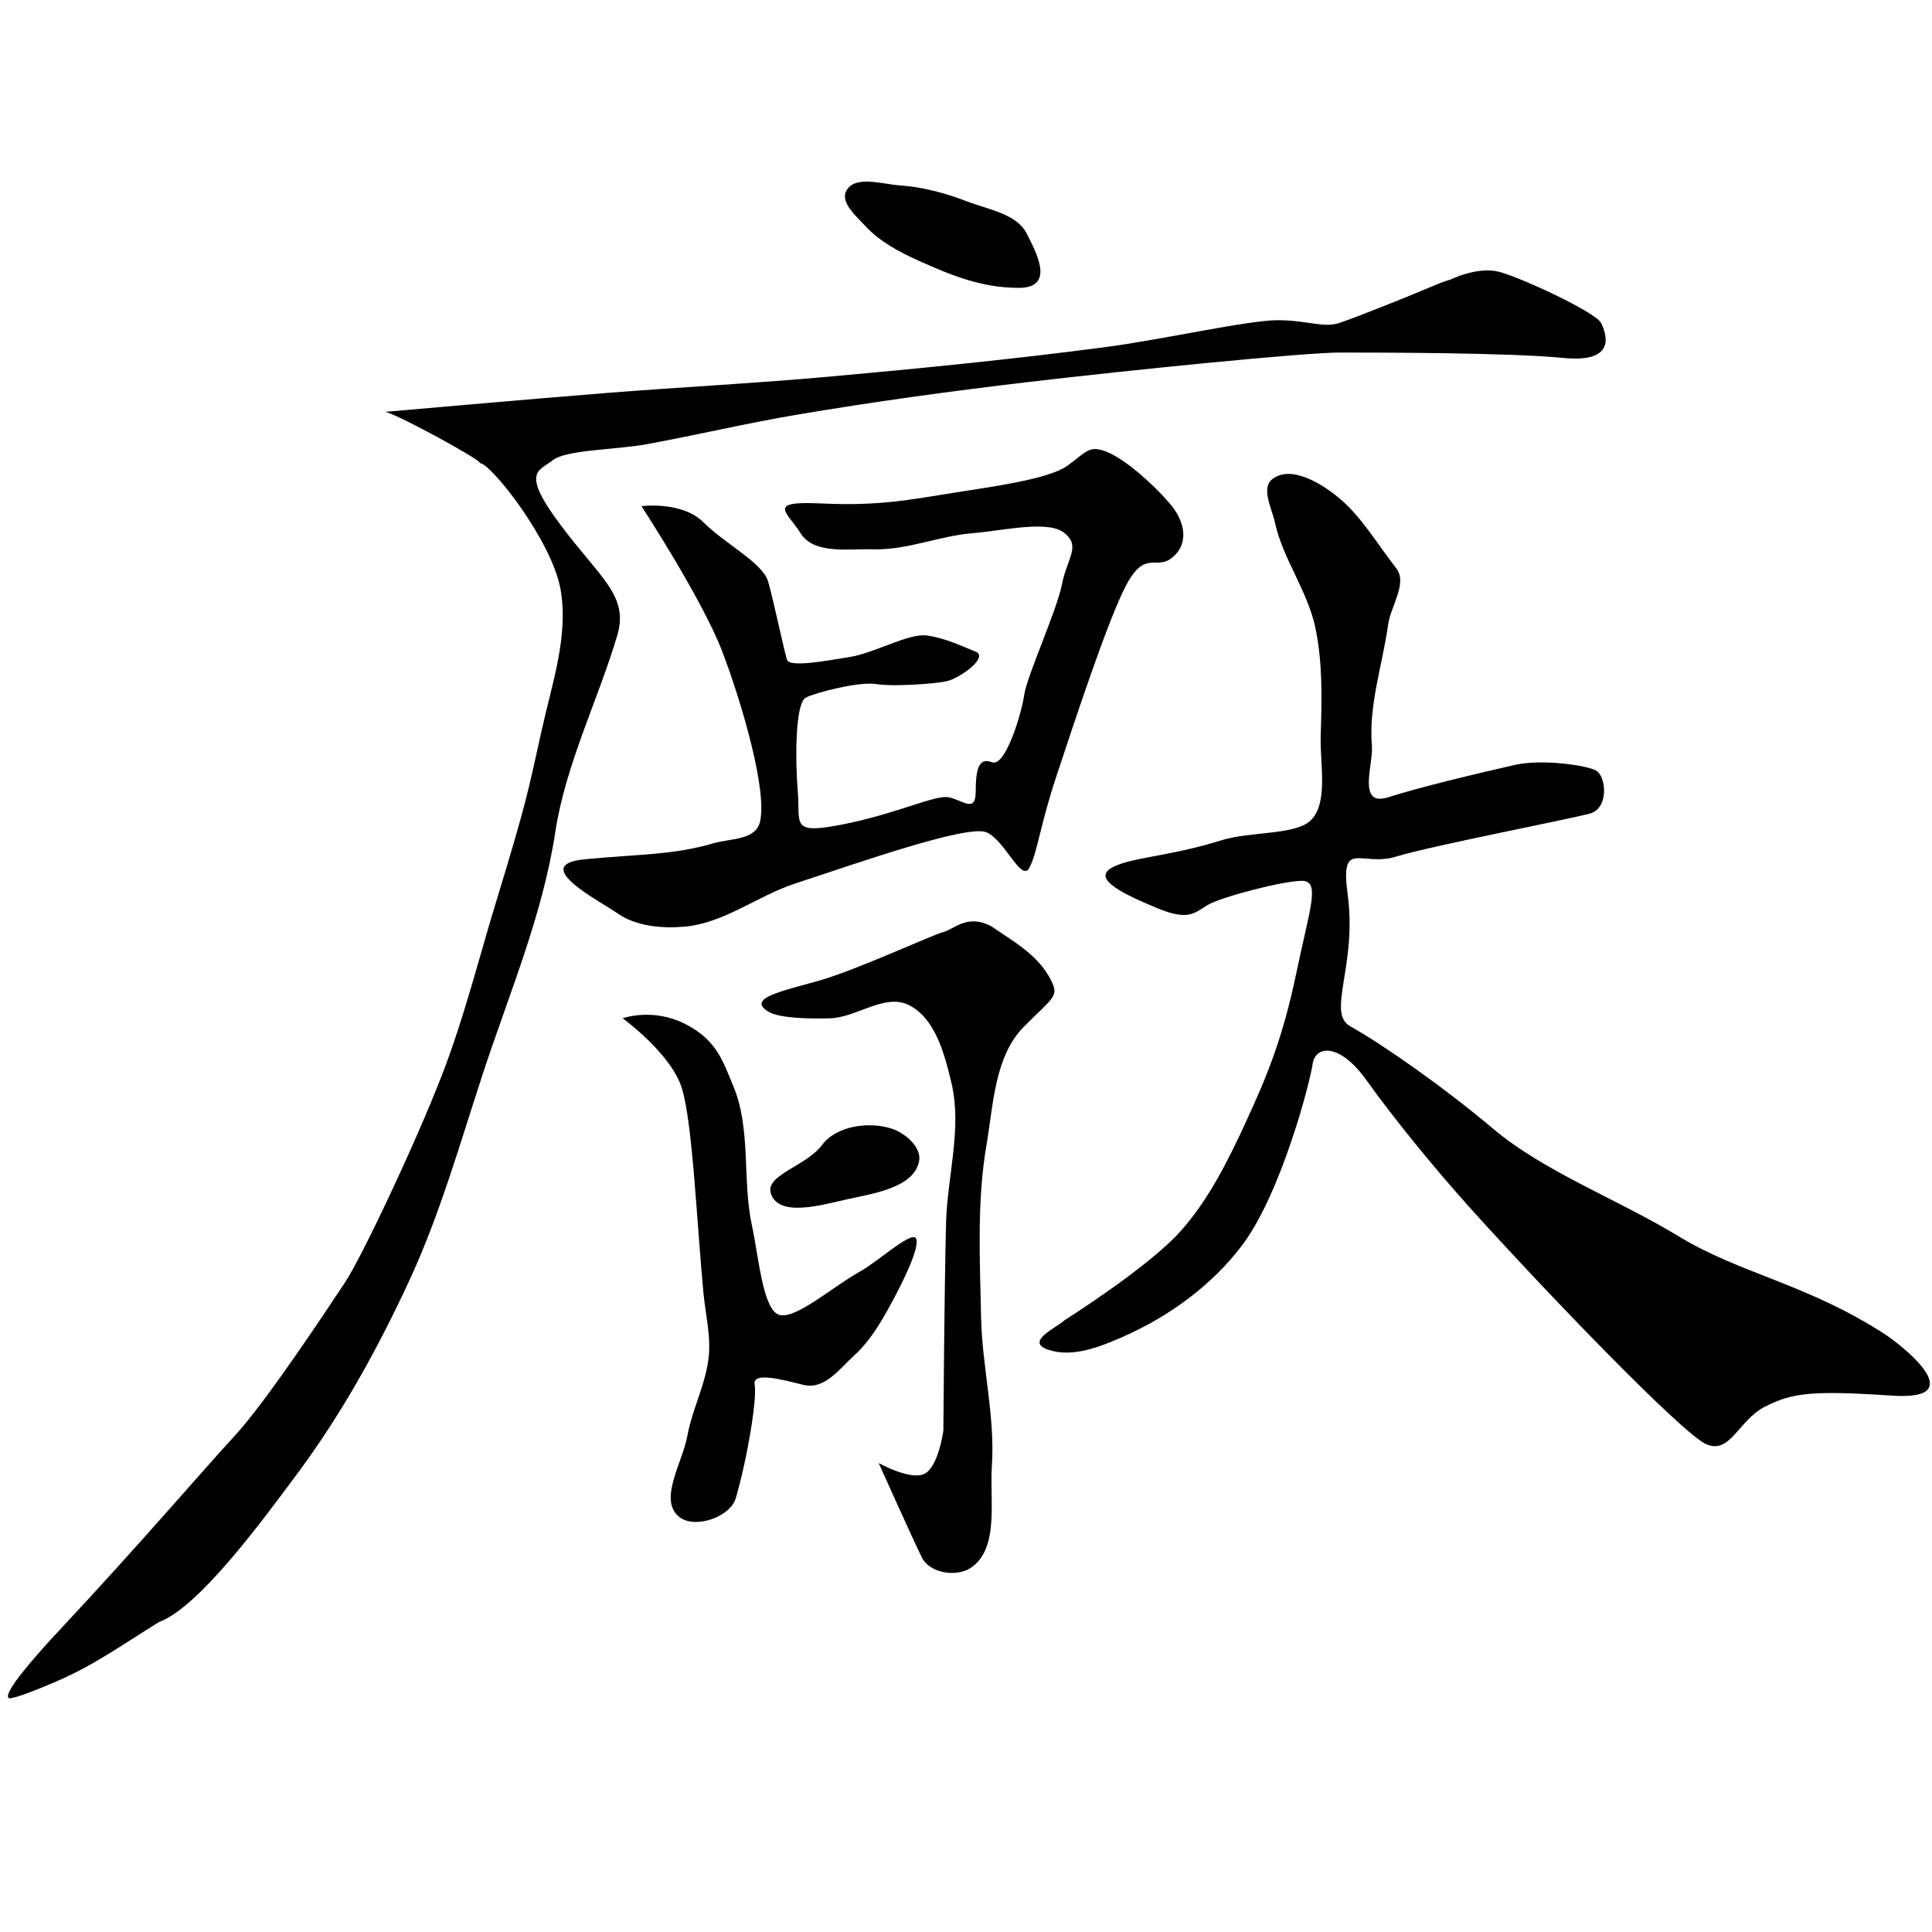 <?xml version="1.0" encoding="UTF-8" standalone="no"?>
<!-- Created with Inkscape (http://www.inkscape.org/) -->

<svg
 xmlns:dc="http://purl.org/dc/elements/1.1/"
 xmlns:cc="http://creativecommons.org/ns#"
 xmlns:rdf="http://www.w3.org/1999/02/22-rdf-syntax-ns#"
 xmlns:svg="http://www.w3.org/2000/svg"
 xmlns="http://www.w3.org/2000/svg"
 xmlns:sodipodi="http://sodipodi.sourceforge.net/DTD/sodipodi-0.dtd"
 xmlns:inkscape="http://www.inkscape.org/namespaces/inkscape"
 width="512"
 height="512"
 viewBox="0 0 512 512"
 version="1.1"
 id="svg8"
 inkscape:version="0.92.4 (5da689c313, 2019-01-14)"
 sodipodi:docname="U+53AD.svg">
<defs
 id="defs2" />
<sodipodi:namedview
 id="base"
 pagecolor="#ffffff"
 bordercolor="#666666"
 borderopacity="1.0"
 inkscape:pageopacity="0.0"
 inkscape:pageshadow="2"
 inkscape:zoom="1.4"
 inkscape:cx="286.14818"
 inkscape:cy="229.52456"
 inkscape:document-units="px"
 inkscape:current-layer="layer1"
 showgrid="false"
 units="px"
 inkscape:window-width="1366"
 inkscape:window-height="705"
 inkscape:window-x="-8"
 inkscape:window-y="-8"
 inkscape:window-maximized="1" />
<g
 inkscape:label="圖層 1"
 inkscape:groupmode="layer"
 id="layer1"
 transform="translate(0,-2307.476)">
<path
 style="fill:#000000;stroke:none;stroke-width:1px;stroke-linecap:butt;stroke-linejoin:miter;stroke-opacity:1;fill-opacity:1"
 d="M 224.286,2358.047 C 226.532,2353.822 233.797,2356.294 238.571,2356.619 244.679,2357.034 250.716,2358.706 256.429,2360.905 261.997,2363.048 269.487,2364.133 272.143,2369.476 274.286,2373.788 280,2383.762 270,2383.762 260,2383.762 251.903,2380.341 243.571,2376.619 238.386,2374.302 233.133,2371.511 229.286,2367.333 226.904,2364.747 222.636,2361.151 224.286,2358.047 Z"
 id="path921"
 inkscape:connector-curvature="0"
 sodipodi:nodetypes="aaaasaaa" />
<path
 style="fill:#000000;stroke:none;stroke-width:1px;stroke-linecap:butt;stroke-linejoin:miter;stroke-opacity:1;fill-opacity:1"
 d="M 102.143,2416.619 C 102.143,2416.619 141.181,2413.167 160.714,2411.619 180.229,2410.072 199.788,2409.087 219.286,2407.333 243.85,2405.123 268.404,2402.69 292.857,2399.476 308.149,2397.466 330.714,2392.333 338.571,2392.333 346.429,2392.333 350.714,2394.476 355,2393.047 359.286,2391.619 373.571,2385.905 378.571,2383.762 383.571,2381.619 384.286,2381.619 384.286,2381.619 384.286,2381.619 391.429,2378.047 397.143,2379.476 402.857,2380.905 422.857,2390.19 424.286,2393.047 425.714,2395.905 428.571,2403.762 414.286,2402.333 400,2400.905 364.286,2400.905 355,2400.905 345.714,2400.905 299.695,2405.512 272.143,2408.762 251.845,2411.155 231.583,2413.934 211.429,2417.333 198.03,2419.593 184.793,2422.733 171.429,2425.19 163.113,2426.719 150,2426.619 146.429,2429.476 142.857,2432.333 137.857,2432.333 148.571,2446.619 159.286,2460.905 166.686,2465.388 163.571,2475.905 158.58,2492.759 149.864,2510.102 147.143,2528.047 143.789,2550.167 134.818,2571.072 127.857,2592.333 121.882,2610.583 116.621,2629.184 108.571,2646.619 100.389,2664.342 90.881,2681.629 79.286,2697.333 68.478,2711.97 52.427,2733.517 42.143,2737.333 32.857,2743.047 25,2748.762 15,2753.047 5,2757.333 3.571,2757.333 3.571,2757.333 3.571,2757.333 -4.286,2760.905 16.429,2738.762 37.143,2716.619 53.571,2697.333 62.143,2688.047 70.714,2678.762 87.143,2653.762 91.429,2647.333 95.714,2640.905 109.822,2611.201 117.143,2592.333 122.918,2577.449 127.037,2560.977 131.429,2546.619 139.596,2519.915 139.97,2517.144 143.571,2500.905 146.276,2488.708 150.696,2476.072 148.571,2463.762 146.334,2450.798 130.02,2430.19 127.143,2430.19 128.117,2429.719 105.931,2417.566 102.143,2416.619 Z"
 id="path923"
 inkscape:connector-curvature="0"
 sodipodi:nodetypes="caaascccsccsaaascssaaacsccscassscc" />
<path
 style="fill:#000000;stroke:none;stroke-width:1px;stroke-linecap:butt;stroke-linejoin:miter;stroke-opacity:1;fill-opacity:1"
 d="M 170,2441.619 C 170,2441.619 180.714,2440.19 186.429,2445.905 192.143,2451.619 202.143,2456.619 203.571,2461.619 205,2466.619 207.857,2480.19 208.571,2482.333 209.286,2484.476 219.585,2482.472 225,2481.619 232.075,2480.504 240.714,2475.19 245.714,2475.905 250.714,2476.619 255,2478.762 258.571,2480.19 262.143,2481.619 254.286,2487.333 250.714,2488.047 247.143,2488.762 236.429,2489.476 232.143,2488.762 227.857,2488.047 216.429,2490.905 213.571,2492.333 210.714,2493.762 210.714,2508.762 211.429,2517.333 212.143,2525.905 209.286,2528.762 223.571,2525.905 237.857,2523.047 247.857,2518.047 251.429,2518.762 255,2519.476 258.571,2523.047 258.571,2517.333 258.571,2511.619 259.286,2508.047 262.857,2509.476 266.429,2510.905 270.714,2496.619 271.429,2491.619 272.143,2486.619 280,2469.476 281.429,2462.333 282.857,2455.19 286.429,2452.333 282.143,2448.762 277.857,2445.19 265.926,2448.112 257.857,2448.762 248.961,2449.478 240.349,2453.306 231.429,2453.047 224.846,2452.857 215.714,2454.476 212.143,2448.762 208.571,2443.047 202.857,2440.19 217.857,2440.905 232.857,2441.619 241.297,2439.884 252.857,2438.047 263.009,2436.434 277.857,2434.476 282.857,2430.905 287.857,2427.333 288.571,2425.19 293.571,2427.333 298.571,2429.476 305.714,2435.905 310,2440.905 314.286,2445.905 315,2451.619 310.714,2455.19 306.429,2458.762 303.571,2453.047 298.571,2462.333 293.571,2471.619 284.286,2500.19 280,2513.047 275.714,2525.905 275,2533.047 272.857,2537.333 270.714,2541.619 266.429,2530.19 261.429,2528.047 256.429,2525.905 227.343,2536.168 210.714,2541.619 200.757,2544.883 191.868,2552.133 181.429,2553.047 175.381,2553.577 168.533,2552.973 163.571,2549.476 159.032,2546.277 140,2536.619 155,2535.19 170,2533.762 178.223,2534.111 189.286,2530.905 193.582,2529.659 200.29,2530.174 201.429,2525.19 203.292,2517.034 196.883,2494.555 191.429,2480.19 186.208,2466.44 170,2441.619 170,2441.619 Z"
 id="path925"
 inkscape:connector-curvature="0"
 sodipodi:nodetypes="csscasssscscssssccaacsaccccccccaaasasac" />
<path
 style="fill:#000000;stroke:none;stroke-width:1px;stroke-linecap:butt;stroke-linejoin:miter;stroke-opacity:1;fill-opacity:1"
 d="M 165,2577.333 C 165,2577.333 177.857,2586.619 180.714,2595.905 183.571,2605.19 184.688,2632.078 186.429,2650.19 186.954,2655.662 188.334,2661.143 187.857,2666.619 187.215,2673.983 183.467,2680.774 182.143,2688.047 180.857,2695.11 174.393,2704.994 180,2709.476 184.117,2712.767 193.534,2709.538 195,2704.476 198.21,2693.392 200.642,2677.975 200,2674.476 199.286,2670.905 207.143,2673.047 212.857,2674.476 218.571,2675.905 222.551,2670.124 226.429,2666.619 230.35,2663.073 233.166,2658.393 235.714,2653.762 238.805,2648.145 243.571,2638.762 242.857,2635.904 242.143,2633.047 232.898,2641.692 227.857,2644.476 220.771,2648.389 210.714,2657.333 206.429,2655.905 202.143,2654.476 201.029,2640.356 199.286,2632.333 196.632,2620.125 199.138,2606.702 194.286,2595.19 191.585,2588.782 190,2583.047 181.429,2578.762 172.857,2574.476 165,2577.333 165,2577.333 Z"
 id="path927"
 inkscape:connector-curvature="0"
 sodipodi:nodetypes="csaaaascsaacacaasc" />
<path
 style="fill:#000000;fill-opacity:1;stroke:none;stroke-width:1px;stroke-linecap:butt;stroke-linejoin:miter;stroke-opacity:1"
 d="M 204.286,2623.762 C 202.664,2618.865 213.699,2616.517 217.857,2610.905 221.639,2605.8 230.407,2604.592 236.429,2606.619 239.953,2607.805 244.278,2611.539 243.571,2615.19 242.236,2622.093 231.873,2623.707 225,2625.19 218.235,2626.65 206.462,2630.332 204.286,2623.762 Z"
 id="path929"
 inkscape:connector-curvature="0"
 sodipodi:nodetypes="ssaaas" />
<path
 style="fill:#000000;stroke:none;stroke-width:1px;stroke-linecap:butt;stroke-linejoin:miter;stroke-opacity:1;fill-opacity:1"
 d="M 217.143,2567.333 C 227.143,2564.476 247.143,2555.19 250,2554.476 252.857,2553.762 256.429,2549.476 262.857,2553.047 267.926,2556.619 275.121,2560.334 278.571,2567.333 280.648,2571.545 279.286,2571.619 271.429,2579.476 263.571,2587.333 263.285,2600.069 261.429,2610.905 258.855,2625.931 259.685,2641.376 260,2656.619 260.272,2669.746 263.742,2682.805 262.857,2695.905 262.234,2705.129 264.915,2718.04 257.143,2723.047 253.452,2725.425 246.429,2724.476 244.286,2720.19 242.143,2715.905 232.857,2695.19 232.857,2695.19 232.857,2695.19 241.281,2699.907 245,2698.047 248.719,2696.188 250,2686.619 250,2686.619 250,2686.619 250.243,2649.948 250.714,2631.619 251.033,2619.233 255.002,2606.532 252.143,2594.476 250.323,2586.803 247.822,2577.177 240.714,2573.762 234.399,2570.727 227.003,2577.114 220,2577.333 214.494,2577.505 206.429,2577.333 203.571,2575.547 197.857,2571.976 207.143,2570.19 217.143,2567.333 Z"
 id="path931"
 inkscape:connector-curvature="0"
 sodipodi:nodetypes="cscssaaaaccacaaaacc" />
<path
 style="fill:#000000;stroke:none;stroke-width:1px;stroke-linecap:butt;stroke-linejoin:miter;stroke-opacity:1;fill-opacity:1"
 d="M 323.571,2530.19 C 331.352,2527.732 343.463,2528.852 347.449,2524.8 352.07,2520.103 349.762,2509.867 350,2502.333 350.301,2492.802 350.546,2483.091 348.571,2473.762 346.511,2464.028 339.978,2455.625 337.857,2445.905 337.044,2442.175 334.145,2436.838 337.143,2434.476 342.23,2430.467 350.868,2435.893 355.714,2440.19 361.078,2444.947 365.309,2452.036 370,2458.047 373.107,2462.029 368.548,2468.044 367.857,2473.047 366.379,2483.755 362.636,2494.422 363.571,2505.19 363.982,2509.916 359.548,2521.403 367.857,2518.762 376.178,2516.117 390.628,2512.649 401.429,2510.19 408.409,2508.601 420,2510.19 422.857,2511.619 425.714,2513.047 426.429,2521.619 421.429,2523.047 416.429,2524.476 379.286,2531.619 370,2534.476 360.714,2537.333 355.118,2529.545 357.143,2544.476 359.721,2563.483 351.439,2575.915 357.857,2579.476 366.001,2583.994 382.143,2595.19 395.714,2606.619 409.286,2618.047 428.773,2625.326 445,2635.19 461.174,2645.022 478.683,2647.655 499.286,2660.904 503.931,2663.892 522.857,2678.762 501.429,2677.333 480,2675.905 475,2676.619 467.857,2680.19 460.714,2683.762 458.571,2693.047 452.143,2690.19 445.714,2687.333 409.62,2649.801 390,2628.047 380.138,2617.112 369.286,2603.762 362.143,2593.762 355,2583.762 348.571,2584.476 347.857,2589.476 347.143,2594.476 339.526,2623.624 329.286,2637.333 321.363,2647.94 309.961,2656.253 297.857,2661.619 291.666,2664.363 284.286,2667.333 277.857,2665.19 271.429,2663.047 279.959,2659.366 282.143,2657.333 282.143,2657.333 304.267,2643.393 312.857,2633.762 320.25,2625.473 325.332,2615.268 330,2605.19 335.918,2592.414 340,2582.333 343.571,2565.19 347.143,2548.047 350,2540.905 345,2540.905 340,2540.905 323.571,2545.19 320,2547.333 316.429,2549.476 315,2551.619 306.429,2548.047 297.857,2544.476 289.781,2540.576 294.252,2537.671 298.841,2534.689 309.741,2534.559 323.571,2530.19 Z"
 id="path933"
 inkscape:connector-curvature="0"
 sodipodi:nodetypes="ssaaaassaassccssscsscscassaacsaacsccss" />
</g>
</svg>
